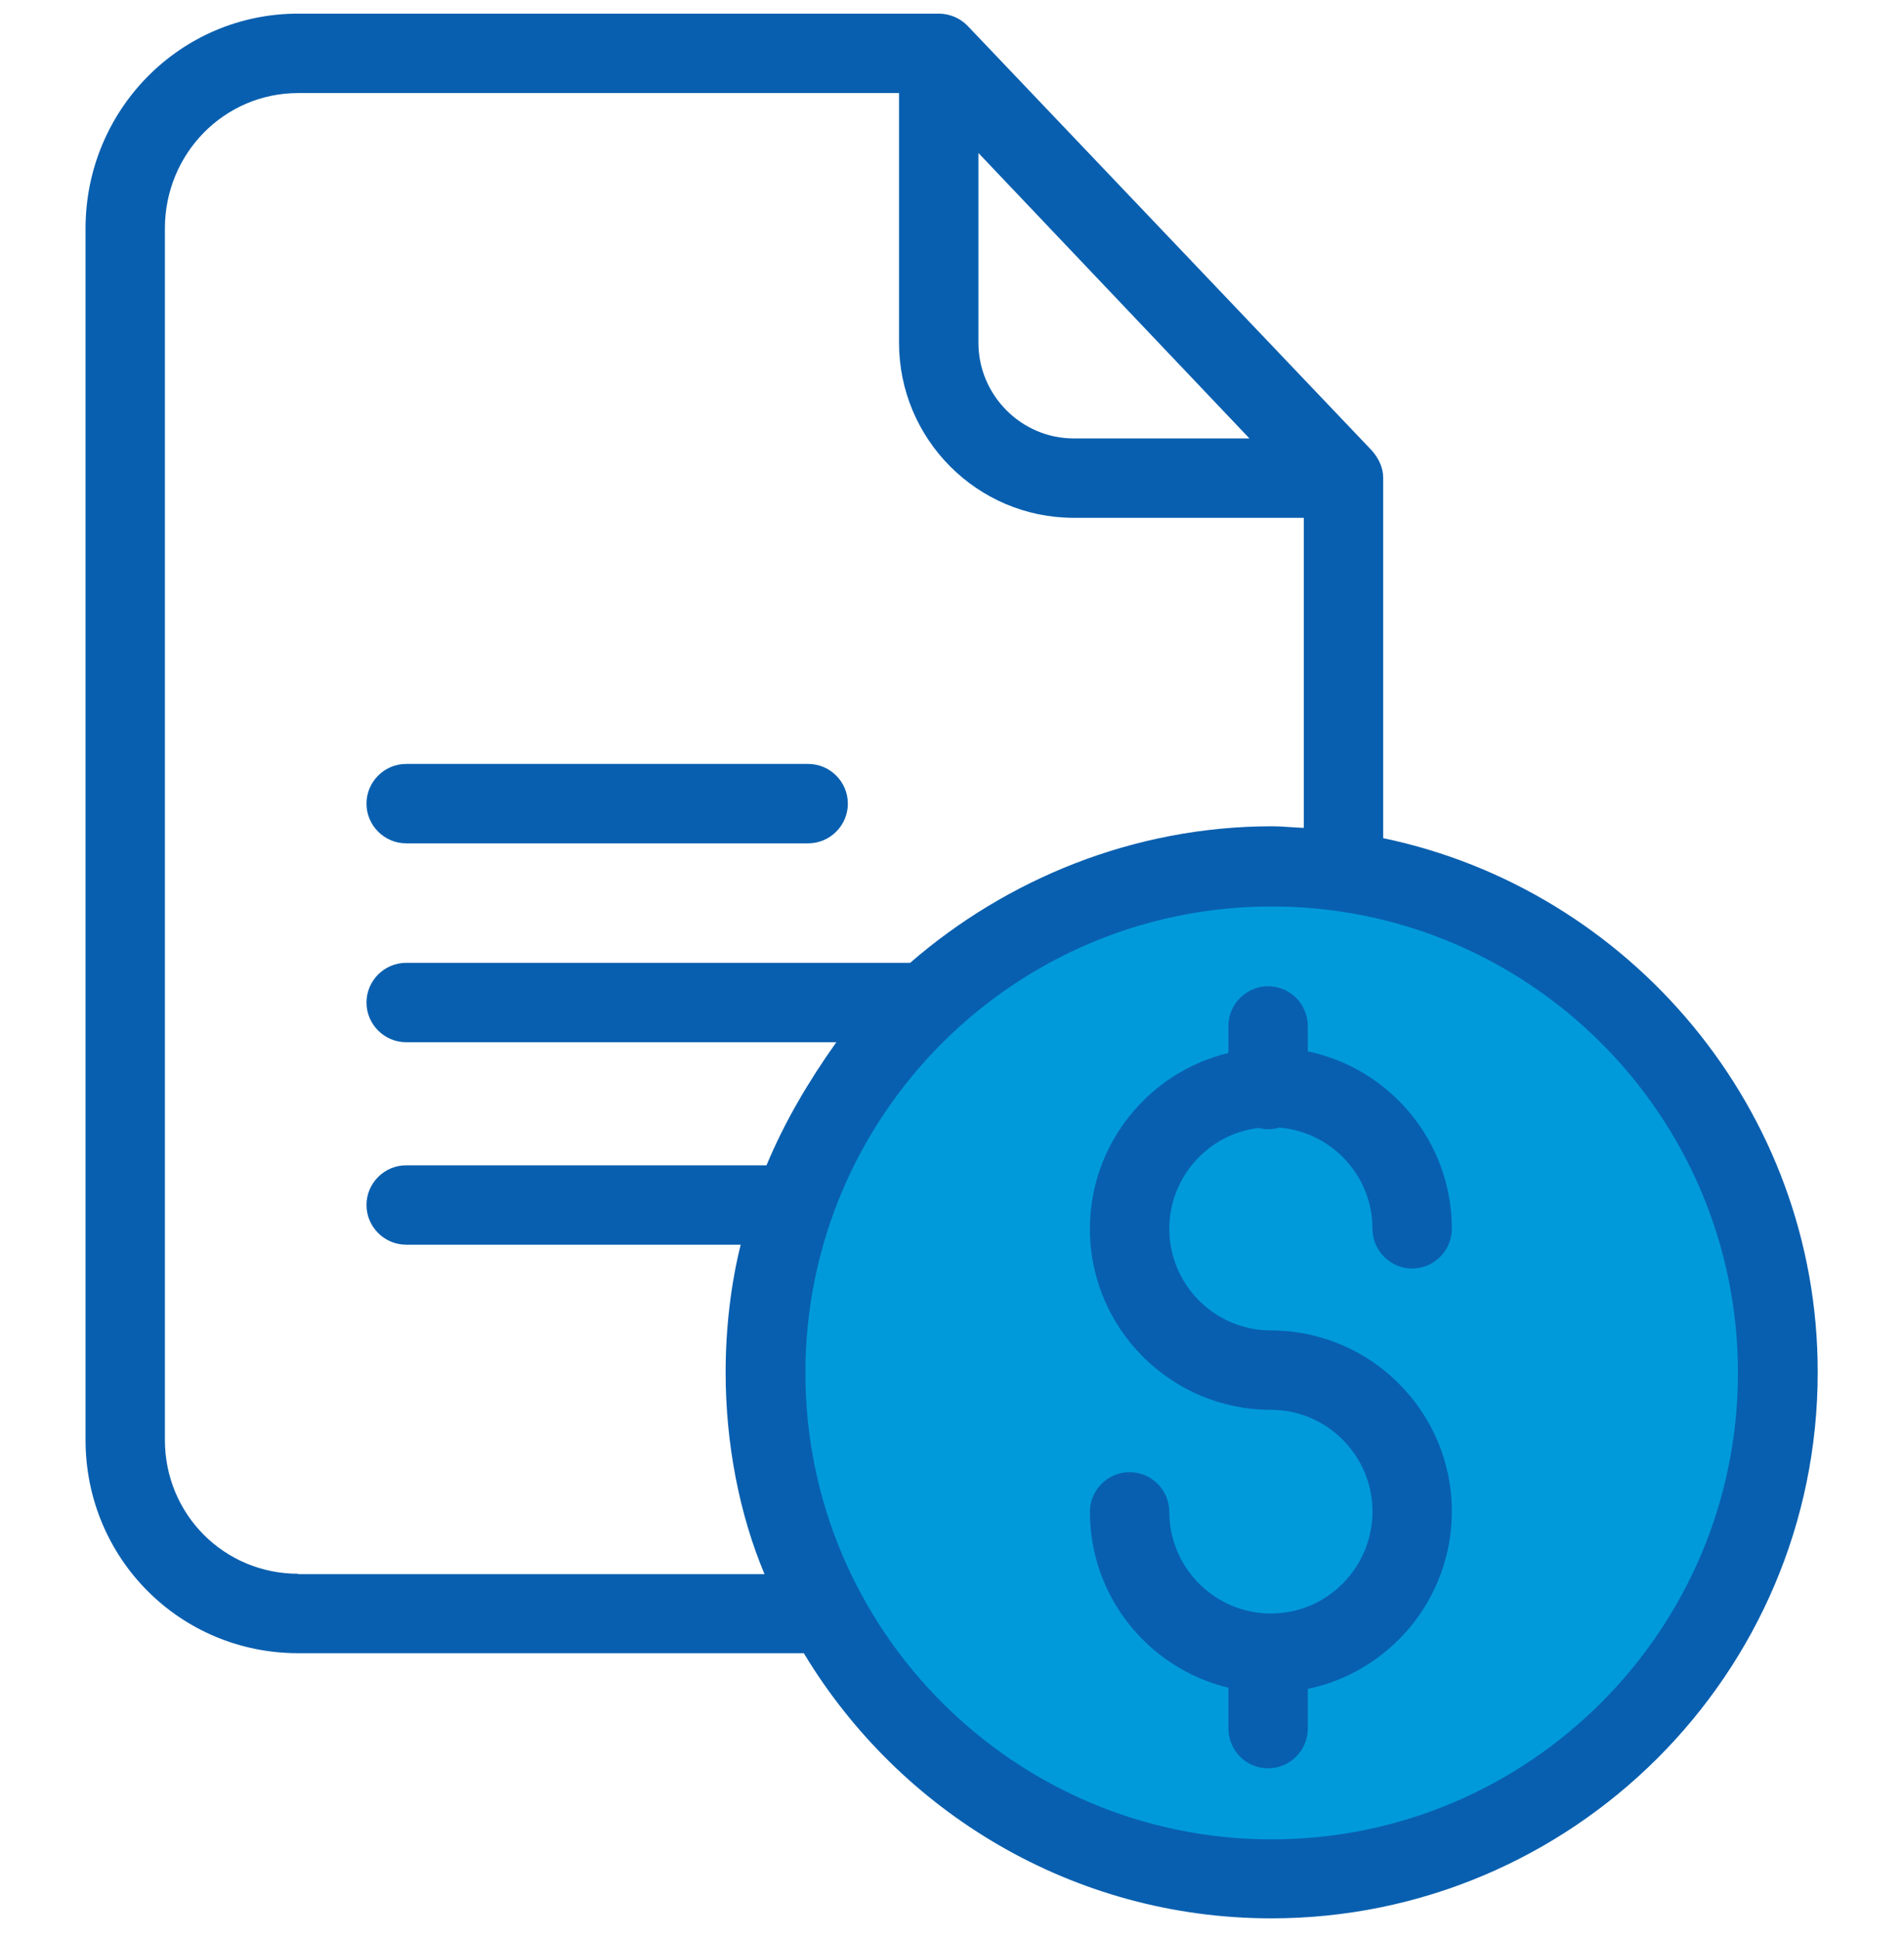 <svg width="56" height="57" viewBox="0 0 56 57" fill="none" xmlns="http://www.w3.org/2000/svg">
<g clip-path="url(#clip0_3_4611)">
<circle cx="37.734" cy="40.061" r="14.569" fill="#009ADB"/>
<path d="M40.682 24.643V14.046C40.682 13.742 40.541 13.462 40.343 13.24L28.462 0.763C28.24 0.53 27.924 0.401 27.61 0.401H8.771C5.294 0.401 2.516 3.237 2.516 6.716V42.337C2.516 45.816 5.294 48.605 8.771 48.605H23.641C26.454 53.273 31.566 56.401 37.39 56.401C46.237 56.401 53.462 49.212 53.462 40.353C53.474 32.615 47.918 26.149 40.682 24.643ZM28.777 4.498L36.748 12.89H31.578C30.037 12.89 28.777 11.618 28.777 10.077V4.498ZM8.771 46.27C6.589 46.27 4.85 44.52 4.85 42.337V6.716C4.85 4.521 6.589 2.736 8.771 2.736H26.442V10.077C26.442 12.913 28.742 15.224 31.578 15.224H38.347V24.34C37.997 24.328 37.717 24.293 37.414 24.293C33.34 24.293 29.594 25.857 26.769 28.308H11.946C11.304 28.308 10.779 28.833 10.779 29.475C10.779 30.117 11.304 30.642 11.946 30.642H24.598C23.77 31.809 23.081 32.977 22.544 34.261H11.946C11.304 34.261 10.779 34.786 10.779 35.428C10.779 36.07 11.304 36.595 11.946 36.595H21.785C21.494 37.762 21.342 39.058 21.342 40.353C21.342 42.454 21.75 44.532 22.486 46.282H8.771V46.27ZM37.402 54.079C29.839 54.079 23.688 47.928 23.688 40.365C23.688 32.802 29.827 26.651 37.402 26.651C44.977 26.651 51.116 32.802 51.116 40.365C51.116 47.928 44.965 54.079 37.402 54.079Z" fill="#095FAF"/>
<path d="M11.946 24.795H23.77C24.412 24.795 24.937 24.269 24.937 23.628C24.937 22.985 24.412 22.46 23.77 22.46H11.946C11.304 22.46 10.779 22.985 10.779 23.628C10.779 24.269 11.304 24.795 11.946 24.795Z" fill="#095FAF"/>
<path d="M37.017 33.163C37.11 33.187 37.203 33.199 37.297 33.199C37.413 33.199 37.519 33.187 37.624 33.151C39.164 33.28 40.367 34.564 40.367 36.128C40.367 36.77 40.892 37.295 41.533 37.295C42.176 37.295 42.701 36.77 42.701 36.128C42.701 33.56 40.88 31.413 38.464 30.911V30.164C38.464 29.522 37.939 28.997 37.297 28.997C36.655 28.997 36.13 29.522 36.13 30.164V30.958C33.795 31.518 32.056 33.63 32.056 36.128C32.056 39.069 34.449 41.45 37.378 41.45C39.024 41.45 40.367 42.792 40.367 44.438C40.367 46.084 39.036 47.438 37.378 47.438C35.733 47.438 34.391 46.095 34.391 44.45C34.391 43.808 33.865 43.282 33.224 43.282C32.581 43.282 32.056 43.808 32.056 44.45C32.056 46.959 33.795 49.06 36.13 49.62V50.822C36.13 51.465 36.655 51.99 37.297 51.99C37.939 51.99 38.464 51.465 38.464 50.822V49.655C40.88 49.153 42.701 47.006 42.701 44.438C42.701 41.497 40.308 39.116 37.378 39.116C35.733 39.116 34.391 37.773 34.391 36.128C34.391 34.611 35.535 33.339 37.017 33.163Z" fill="#095FAF"/>
</g>
<defs>
<clipPath id="clip0_3_4611">
<rect width="56" height="56" fill="white" transform="translate(0 0.401)"/>
</clipPath>
</defs>
</svg>
